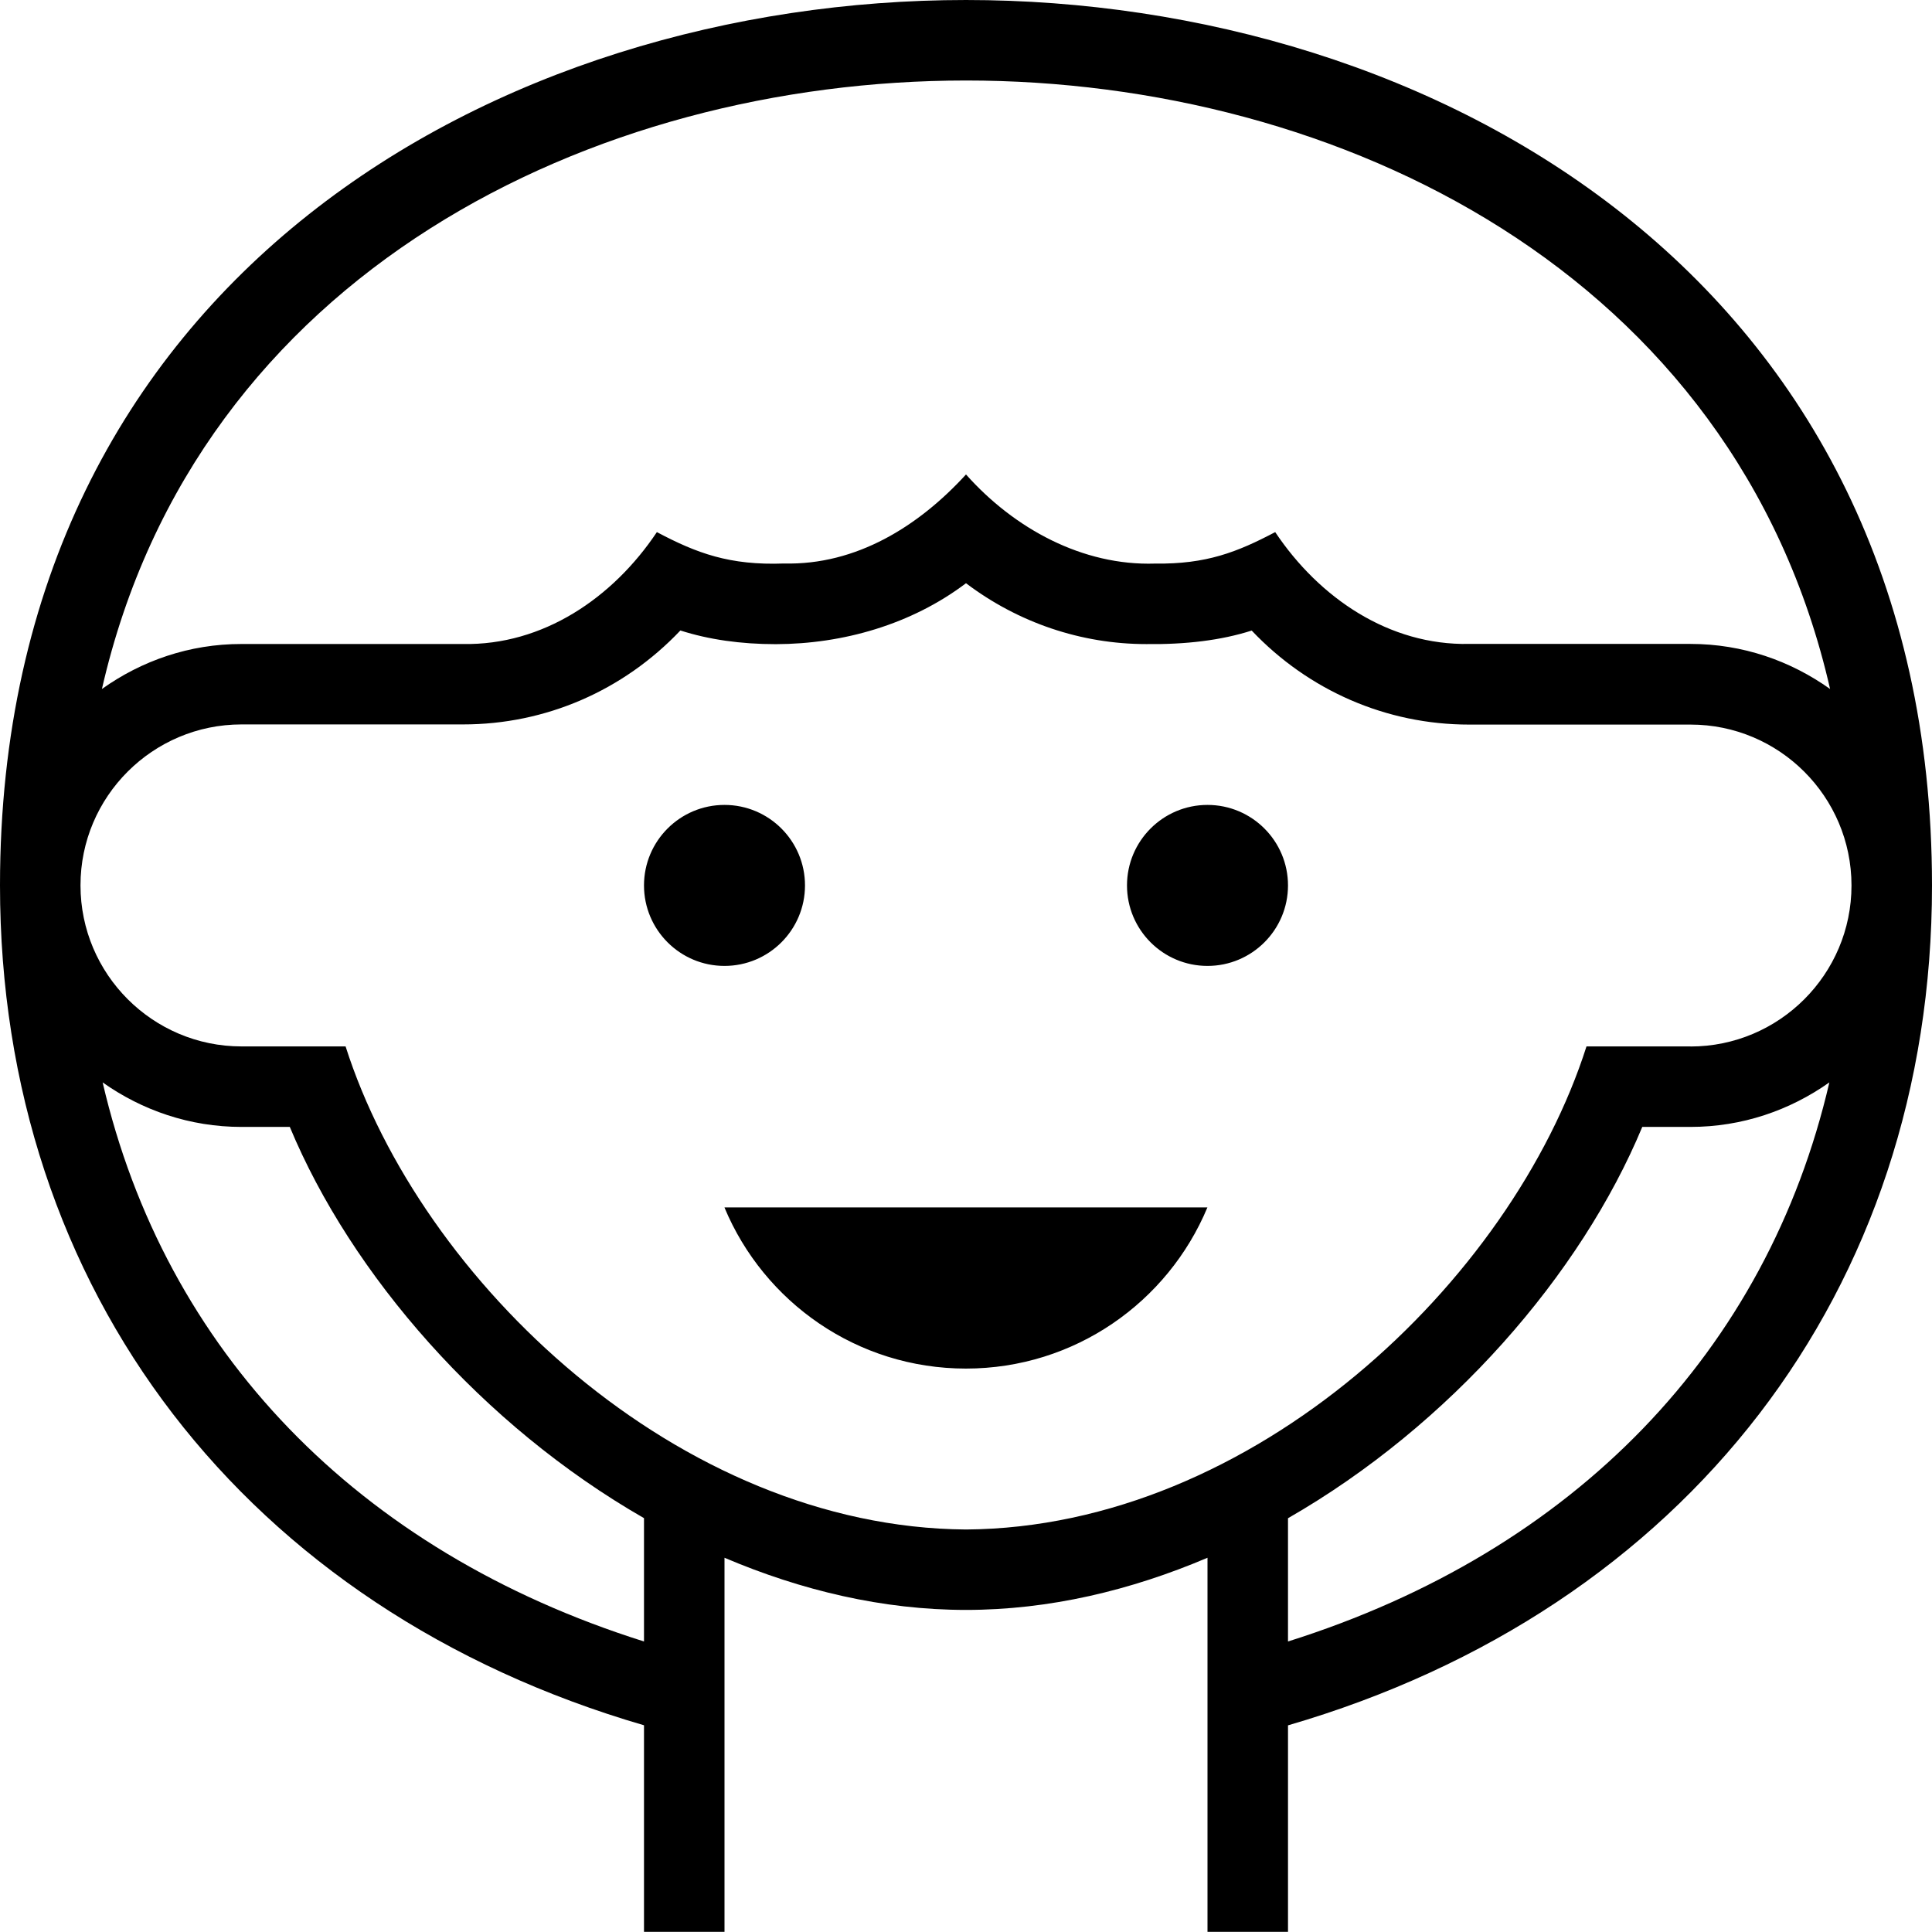 <svg id="Layer_1" viewBox="0 0 24 24" xmlns="http://www.w3.org/2000/svg" data-name="Layer 1"><path d="m24 10.999s0-.001 0-.002c-.002-7.555-6.221-10.997-12-10.997s-11.998 3.441-12 10.997v.002c0 5.033 3.058 8.993 8 10.433v2.566h1v-4.647c.952.405 1.965.648 3 .648s2.048-.243 3-.648v4.647h1v-2.565c4.943-1.439 8-5.4 8-10.433zm-12-9.999c4.624 0 9.553 2.385 10.734 7.559-.491-.35-1.086-.56-1.734-.56h-2.75c-.992.02-1.861-.569-2.409-1.389-.471.248-.856.4-1.493.391-.899.029-1.749-.434-2.348-1.107-.588.643-1.363 1.128-2.261 1.106-.675.025-1.085-.128-1.579-.39-.548.82-1.417 1.409-2.41 1.39h-2.75c-.647-.001-1.243.209-1.734.559 1.181-5.174 6.11-7.559 10.734-7.559zm-4 19.391c-3.566-1.124-5.952-3.617-6.725-6.945.489.346 1.082.553 1.725.553h.6c.763 1.833 2.388 3.705 4.4 4.86zm8 0v-1.531c2.013-1.155 3.638-3.028 4.401-4.861h.599c.643 0 1.236-.207 1.725-.553-.772 3.329-3.159 5.822-6.725 6.945zm5-7.392h-1.292c-.929 2.913-4.137 5.976-7.708 6.001-3.57-.026-6.778-3.088-7.707-6.001h-1.293c-1.102 0-2-.897-2-2 0 0 0-.001 0-.002 0-1.102.898-1.998 2-1.998h2.75c1.028.001 1.994-.42 2.702-1.167.352.113.75.17 1.186.17.835-.002 1.685-.245 2.362-.757.648.49 1.431.756 2.239.756.489.006.929-.046 1.31-.168.708.747 1.674 1.168 2.701 1.168h2.75c1.102-.001 1.999.895 2 1.997v.002c0 1.103-.898 2-2 2zm-12-1c-.552 0-1-.448-1-1s.448-1 1-1 1 .448 1 1-.448 1-1 1zm7-1c0 .552-.448 1-1 1s-1-.448-1-1 .448-1 1-1 1 .448 1 1zm-1.001 4s0 .001-.001.002c-.49 1.174-1.648 2-2.999 2s-2.509-.826-2.999-2h.002s0-.001-.001-.002z"/></svg>